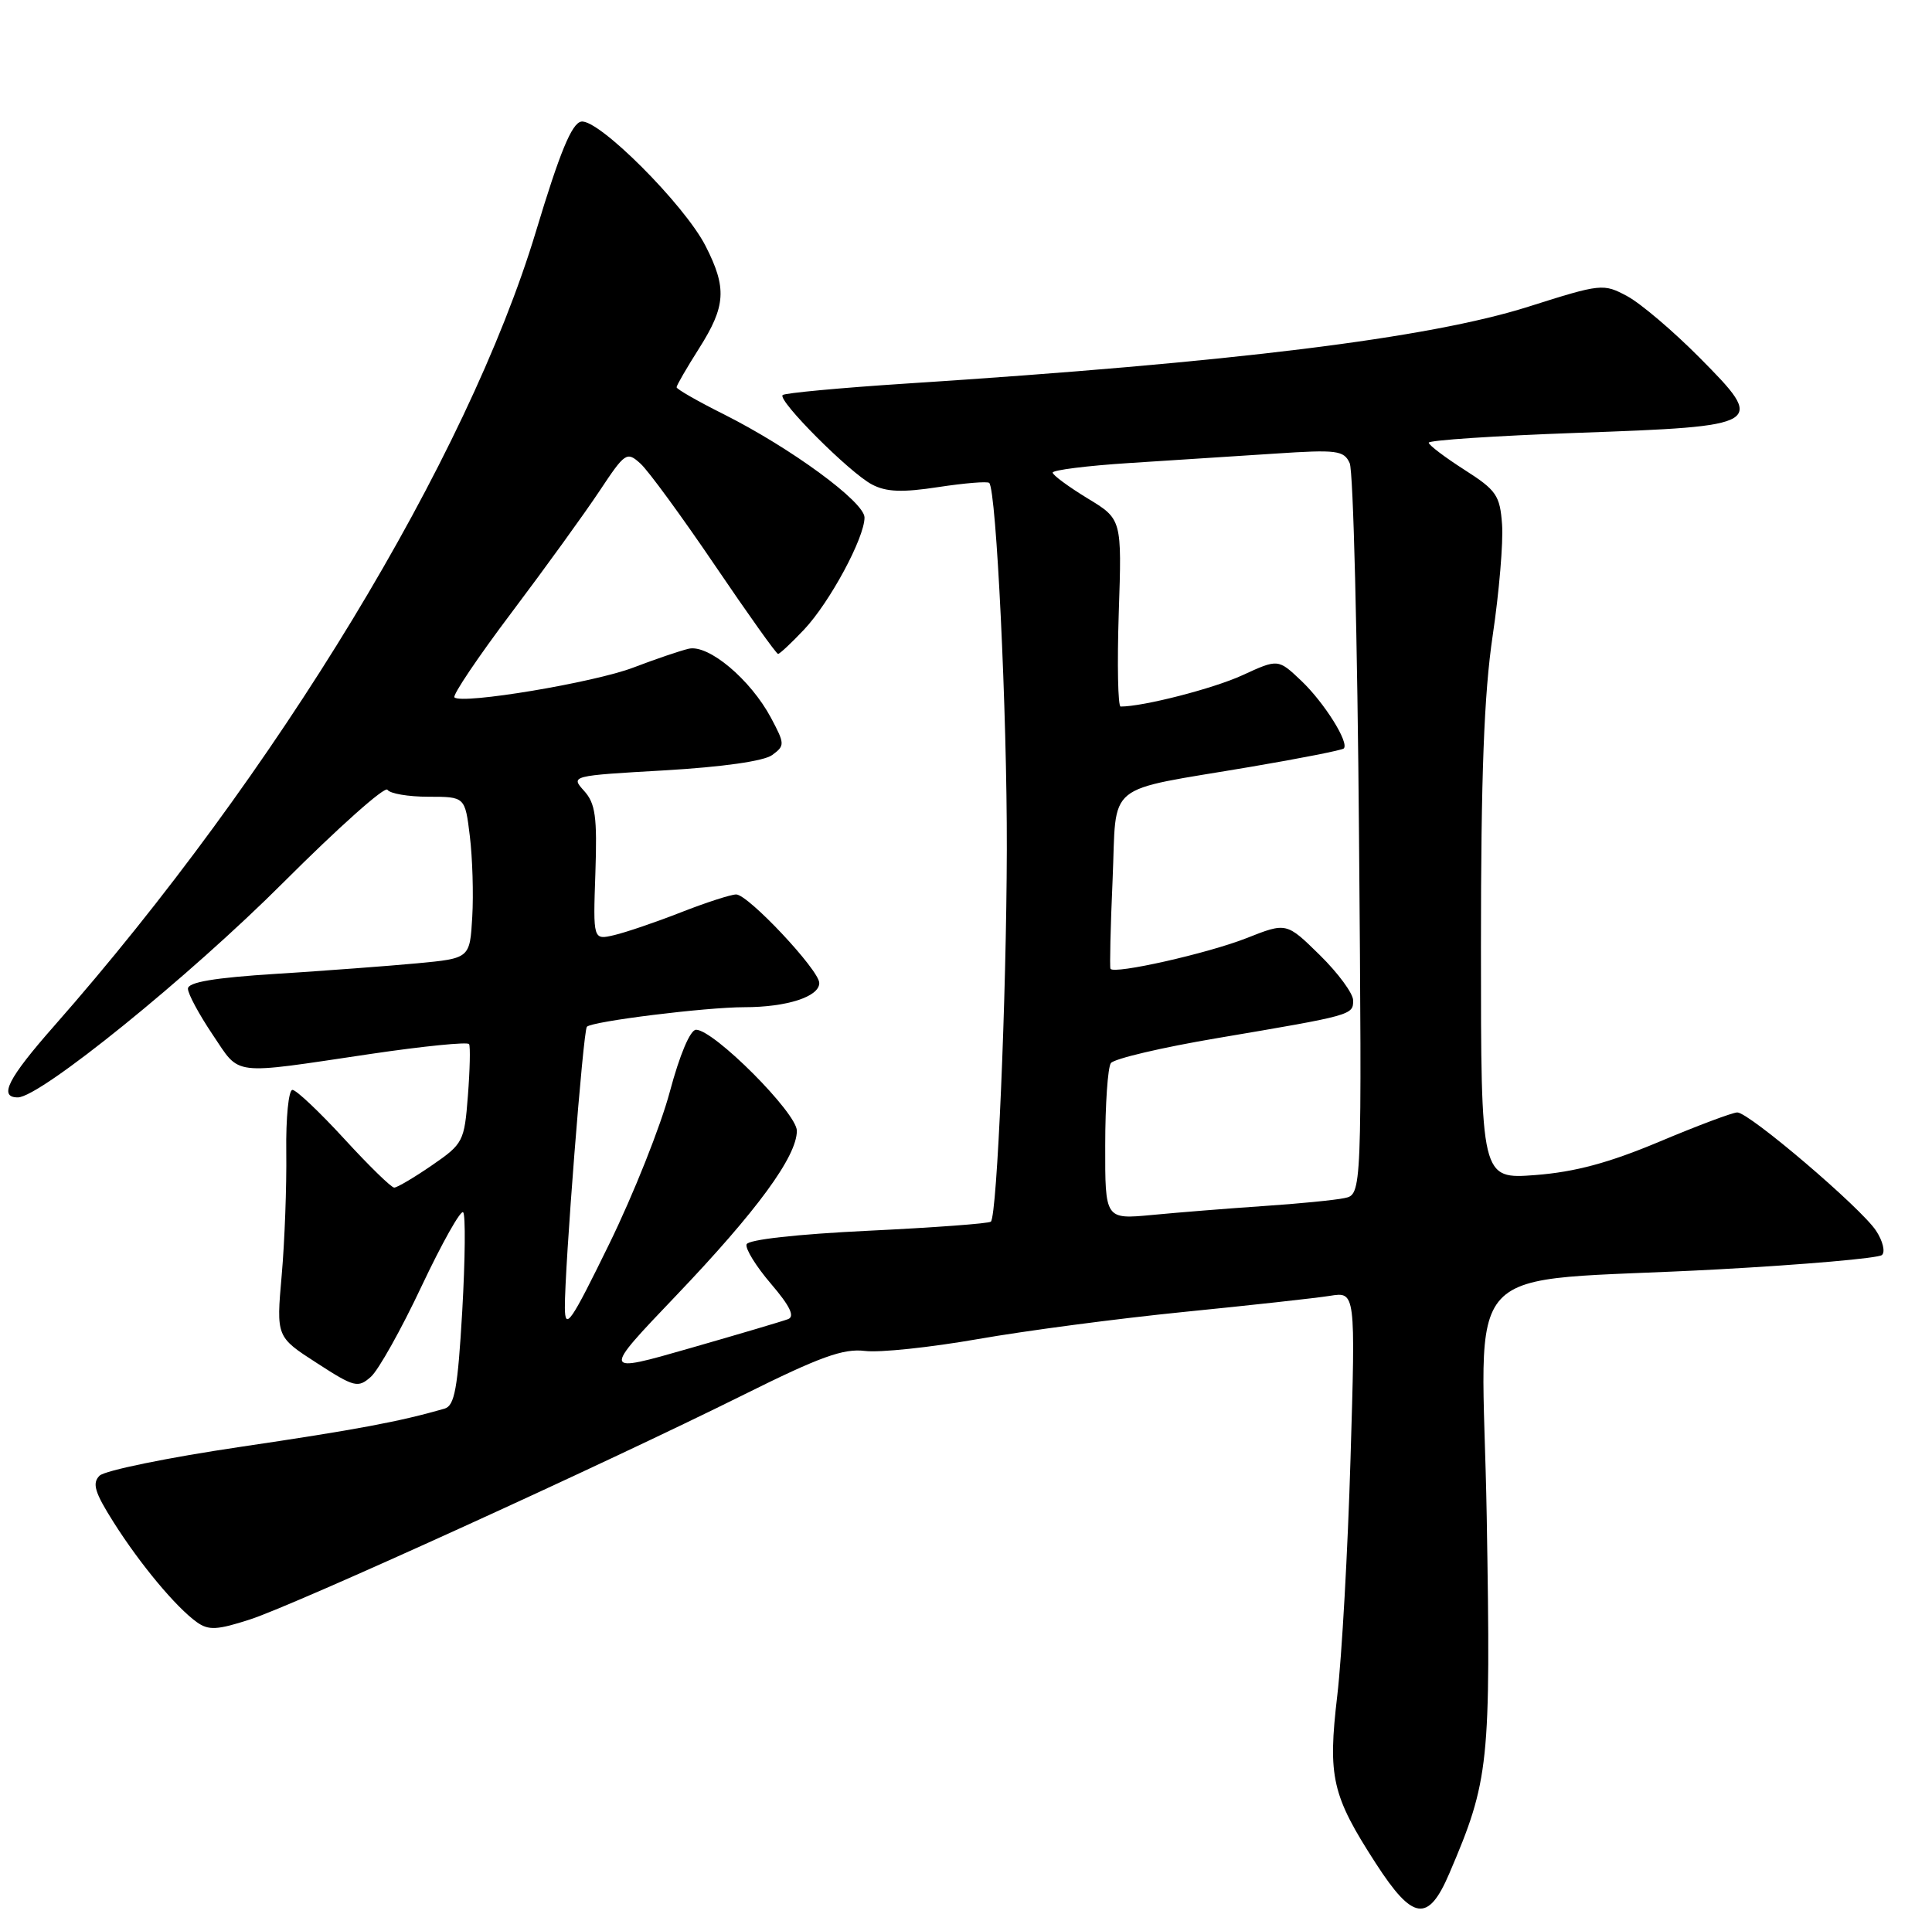 <?xml version="1.0" encoding="UTF-8" standalone="no"?>
<!DOCTYPE svg PUBLIC "-//W3C//DTD SVG 1.1//EN" "http://www.w3.org/Graphics/SVG/1.1/DTD/svg11.dtd" >
<svg xmlns="http://www.w3.org/2000/svg" xmlns:xlink="http://www.w3.org/1999/xlink" version="1.1" viewBox="0 0 257 256">
 <g >
 <path fill="currentColor"
d=" M 192.79 249.25 C 198.11 236.82 198.32 234.75 197.77 201.88 C 197.17 166.46 193.12 170.81 228.50 168.88 C 240.05 168.25 249.88 167.39 250.34 166.97 C 250.81 166.56 250.46 165.10 249.56 163.74 C 247.59 160.72 232.67 148.00 231.10 148.00 C 230.49 148.00 225.82 149.75 220.74 151.89 C 214.02 154.71 209.53 155.92 204.25 156.33 C 197.00 156.88 197.00 156.88 197.00 125.97 C 197.00 103.13 197.41 92.32 198.56 84.57 C 199.42 78.79 199.98 72.14 199.81 69.79 C 199.53 65.90 199.06 65.22 194.80 62.50 C 192.22 60.85 190.08 59.23 190.05 58.90 C 190.02 58.57 198.89 57.98 209.75 57.59 C 234.74 56.70 234.97 56.55 226.08 47.58 C 222.58 44.05 218.26 40.38 216.47 39.41 C 213.28 37.70 213.03 37.72 203.32 40.80 C 190.11 44.99 164.01 48.22 120.55 51.03 C 111.78 51.60 104.38 52.29 104.11 52.56 C 103.40 53.26 113.04 62.92 116.00 64.46 C 117.90 65.46 120.01 65.54 124.83 64.80 C 128.32 64.27 131.36 64.02 131.59 64.25 C 132.54 65.21 133.97 94.90 133.93 113.00 C 133.88 132.74 132.64 161.69 131.81 162.53 C 131.55 162.78 124.22 163.32 115.51 163.74 C 105.99 164.20 99.52 164.92 99.31 165.55 C 99.12 166.13 100.58 168.49 102.56 170.80 C 105.09 173.76 105.76 175.15 104.83 175.50 C 104.10 175.78 98.22 177.52 91.77 179.37 C 80.04 182.74 80.04 182.74 89.89 172.42 C 100.69 161.11 106.00 153.86 106.00 150.44 C 106.00 148.07 94.96 137.00 92.59 137.00 C 91.82 137.00 90.42 140.31 89.10 145.25 C 87.89 149.79 84.27 158.90 81.04 165.50 C 75.91 175.99 75.17 177.06 75.14 174.00 C 75.10 168.78 77.58 137.08 78.07 136.60 C 78.80 135.87 93.90 134.00 99.01 134.00 C 104.66 134.00 109.01 132.60 108.98 130.77 C 108.96 129.05 99.52 119.00 97.93 119.00 C 97.23 119.00 93.92 120.07 90.58 121.38 C 87.24 122.69 83.24 124.05 81.70 124.41 C 78.89 125.07 78.89 125.07 79.20 116.14 C 79.45 108.65 79.21 106.89 77.69 105.21 C 75.89 103.22 75.96 103.20 88.41 102.49 C 96.10 102.04 101.63 101.26 102.72 100.45 C 104.42 99.20 104.41 98.98 102.56 95.50 C 99.82 90.38 94.24 85.70 91.61 86.31 C 90.45 86.58 87.14 87.71 84.26 88.81 C 79.04 90.81 61.42 93.75 60.45 92.78 C 60.17 92.50 63.59 87.41 68.07 81.47 C 72.54 75.54 77.79 68.27 79.75 65.32 C 83.16 60.18 83.38 60.03 85.20 61.68 C 86.24 62.62 90.69 68.71 95.09 75.20 C 99.49 81.69 103.27 87.00 103.50 87.00 C 103.72 87.00 105.28 85.54 106.97 83.75 C 110.38 80.13 115.00 71.56 115.00 68.85 C 115.00 66.78 105.19 59.59 96.25 55.10 C 92.81 53.38 90.00 51.77 90.00 51.52 C 90.00 51.27 91.35 48.94 93.00 46.34 C 96.56 40.72 96.71 38.32 93.86 32.73 C 91.05 27.22 79.57 15.74 77.31 16.18 C 76.05 16.42 74.47 20.25 71.29 30.80 C 62.18 61.00 36.76 102.92 7.20 136.50 C 1.05 143.48 -0.23 146.00 2.37 146.00 C 5.34 146.00 25.17 129.94 37.73 117.37 C 45.01 110.09 51.22 104.55 51.54 105.07 C 51.86 105.58 54.31 106.00 56.99 106.00 C 61.86 106.00 61.86 106.00 62.50 111.25 C 62.85 114.14 63.00 118.97 62.82 122.00 C 62.50 127.50 62.50 127.50 55.50 128.16 C 51.65 128.52 43.21 129.15 36.75 129.56 C 28.50 130.08 25.00 130.67 25.00 131.54 C 25.00 132.22 26.48 134.96 28.28 137.64 C 32.04 143.20 30.48 143.01 49.29 140.22 C 56.33 139.18 62.23 138.59 62.40 138.91 C 62.58 139.23 62.51 142.33 62.24 145.79 C 61.77 151.87 61.62 152.17 57.45 155.04 C 55.08 156.67 52.82 158.00 52.44 158.00 C 52.05 158.00 49.05 155.07 45.78 151.50 C 42.50 147.93 39.41 145.00 38.90 145.00 C 38.39 145.00 38.02 148.71 38.08 153.25 C 38.14 157.79 37.87 165.18 37.47 169.68 C 36.75 177.86 36.75 177.86 42.13 181.33 C 47.15 184.58 47.62 184.69 49.34 183.17 C 50.35 182.27 53.39 176.84 56.09 171.10 C 58.80 165.37 61.28 160.95 61.61 161.28 C 61.94 161.61 61.88 167.51 61.49 174.41 C 60.89 184.74 60.48 187.02 59.13 187.41 C 53.13 189.14 47.47 190.20 32.00 192.49 C 22.38 193.91 13.93 195.64 13.24 196.33 C 12.23 197.34 12.60 198.56 15.12 202.54 C 18.65 208.12 23.42 213.84 26.19 215.82 C 27.75 216.93 28.89 216.87 33.27 215.45 C 39.24 213.52 80.35 194.80 99.00 185.52 C 109.07 180.51 112.19 179.38 115.05 179.73 C 117.00 179.98 123.75 179.26 130.05 178.16 C 136.35 177.05 148.70 175.42 157.50 174.54 C 166.30 173.66 175.04 172.70 176.91 172.40 C 180.32 171.85 180.32 171.85 179.65 194.06 C 179.29 206.27 178.49 220.45 177.89 225.56 C 176.61 236.43 177.16 238.85 183.03 247.93 C 187.95 255.54 189.98 255.82 192.79 249.25 Z  M 147.02 152.37 C 147.02 146.94 147.36 142.02 147.77 141.44 C 148.17 140.86 154.57 139.35 162.00 138.10 C 179.91 135.07 180.00 135.04 180.00 133.10 C 180.00 132.17 178.00 129.46 175.57 127.07 C 171.13 122.71 171.13 122.71 165.82 124.81 C 160.65 126.85 148.16 129.66 147.72 128.89 C 147.60 128.67 147.72 123.36 148.00 117.07 C 148.58 103.76 146.61 105.38 166.43 102.01 C 172.98 100.90 178.53 99.80 178.75 99.58 C 179.51 98.82 176.16 93.48 173.10 90.57 C 170.02 87.65 170.02 87.65 165.26 89.84 C 161.40 91.61 152.11 94.00 149.07 94.00 C 148.71 94.00 148.60 88.39 148.82 81.54 C 149.24 69.07 149.24 69.07 144.65 66.29 C 142.13 64.75 140.05 63.22 140.03 62.88 C 140.01 62.54 144.61 61.96 150.25 61.60 C 155.89 61.24 164.59 60.68 169.59 60.35 C 177.85 59.80 178.77 59.92 179.54 61.62 C 180.02 62.66 180.57 84.97 180.78 111.21 C 181.17 158.92 181.17 158.92 178.83 159.40 C 177.55 159.67 172.68 160.15 168.00 160.46 C 163.32 160.78 156.69 161.31 153.25 161.64 C 147.00 162.23 147.00 162.23 147.02 152.37 Z "/>
</g>
</svg>